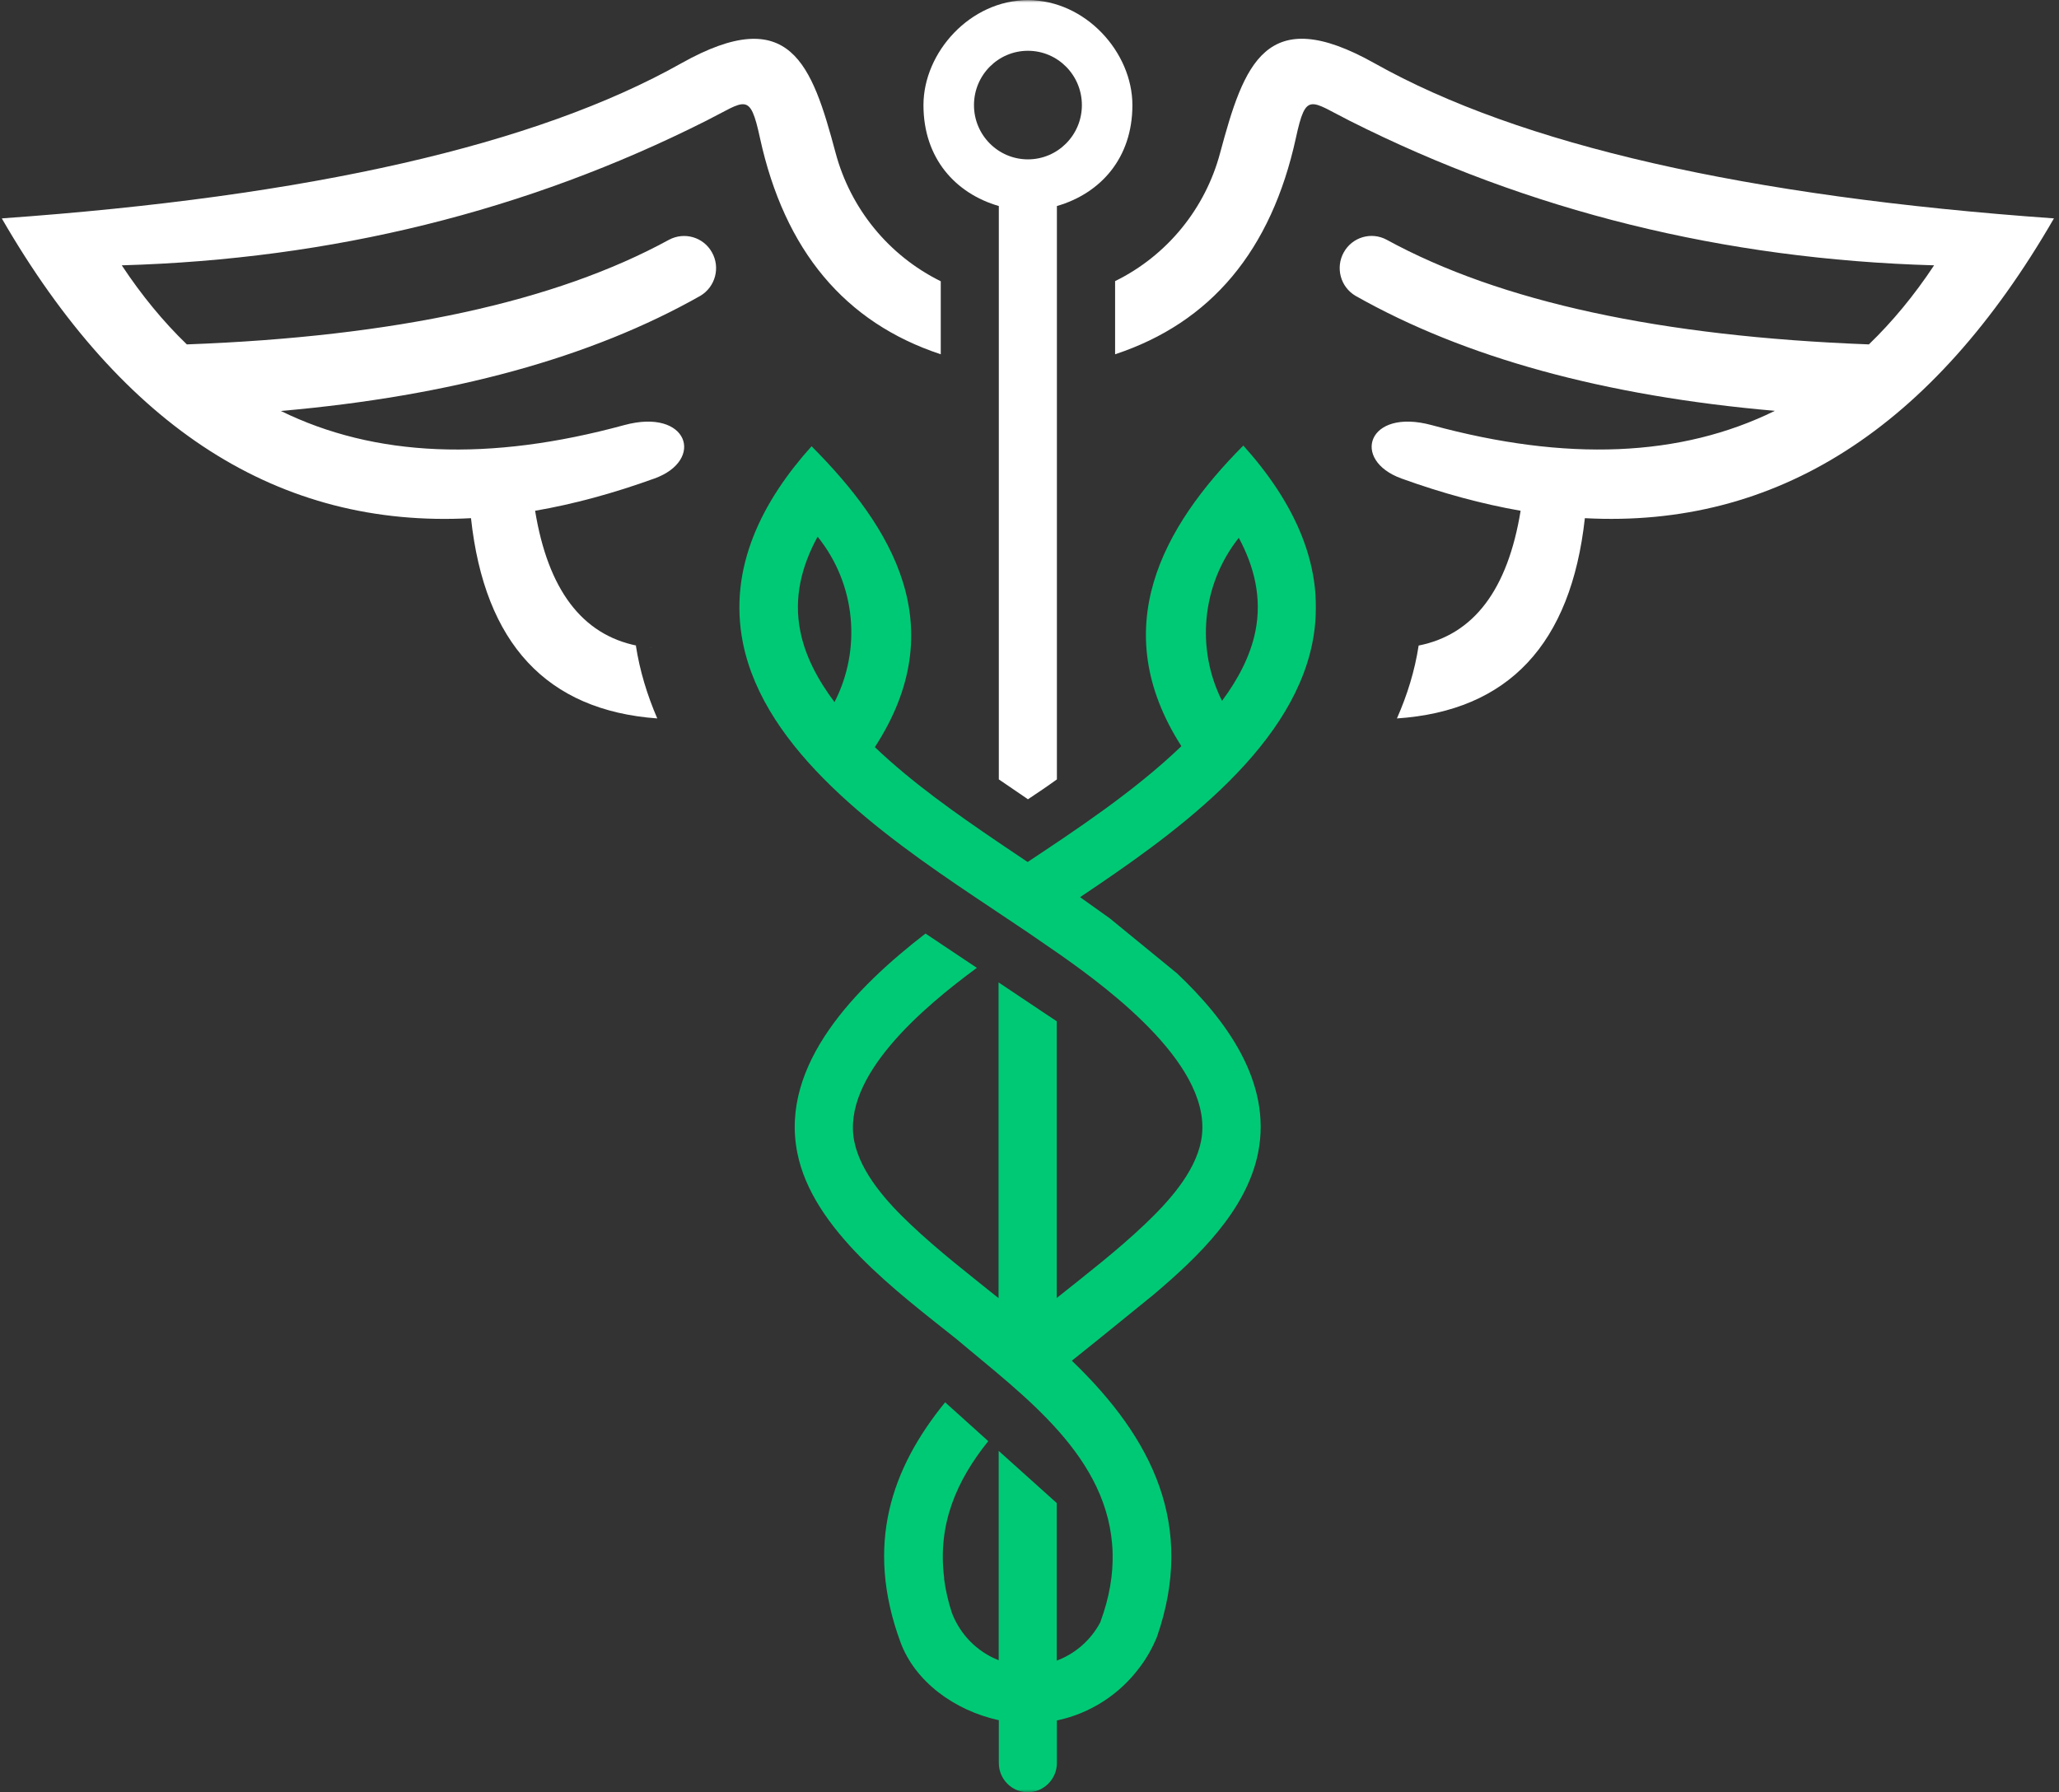 <svg width="386" height="336" viewBox="0 0 386 336" fill="none" xmlns="http://www.w3.org/2000/svg">
<rect x="0" y="0" width="386" height="336" fill="#333333" stroke="none"/>
<mask id="mask0_85_18" style="mask-type:luminance" maskUnits="userSpaceOnUse" x="134" y="82" width="113" height="254">
<path d="M134.98 82.97H246.98V335.999H134.98V82.97Z" fill="white"/>
</mask>
<g mask="url(#mask0_85_18)">
<path fill-rule="evenodd" clip-rule="evenodd" d="M156.443 131.635C153.278 127.414 150.936 122.962 150.035 118.355C148.748 111.999 150.318 106.028 153.278 100.624C160.484 109.554 161.513 121.778 156.443 131.635ZM232.234 100.83C235.116 106.182 236.609 112.076 235.348 118.355C234.447 122.833 232.208 127.208 229.094 131.403C224.204 121.675 225.234 109.682 232.234 100.83ZM177.006 295.878C175.719 285.764 179.348 277.554 185.267 270.194L177.186 262.911C167.098 275.289 162.105 289.624 168.796 307.845C171.498 315.231 178.884 320.686 187.248 322.514V330.543C187.248 333.554 189.693 336.025 192.678 336.025C195.664 336.025 198.134 333.554 198.134 330.543V322.565C204.388 321.253 209.895 317.675 213.653 312.606C214.965 310.881 216.046 308.951 216.895 306.892C224.127 286.047 216.175 269.756 200.94 255.113L205.881 251.15L216.252 242.734C224.642 235.631 233.701 226.933 235.862 216.098C238.513 202.793 229.712 191.058 220.653 182.488L208.042 172.168L202.484 168.205C219.186 157.01 241.91 141.131 246.028 120.543C248.884 106.311 242.27 93.752 233.083 83.535C217.925 98.771 207.322 117.815 221.476 139.896C212.572 148.466 201.197 155.929 192.653 161.616L188.329 158.708L186.811 157.679C179.502 152.712 171.009 146.767 164.009 140.076C178.678 117.48 167.303 98.899 152.145 83.664C143.009 93.829 136.447 106.363 139.278 120.543C143.318 140.694 165.039 156.289 182.77 168.179L182.848 168.23L192.653 174.793L198.855 179.065C208.094 185.576 227.884 200.245 225.156 213.962C223.973 219.958 218.929 225.44 214.656 229.506C209.406 234.499 203.745 238.848 198.109 243.352V191.469L195.664 189.848L188.818 185.267L187.197 184.186V243.378C181.587 238.874 175.822 234.422 170.649 229.506C166.377 225.466 161.359 219.958 160.149 213.988C157.73 201.738 173.197 188.767 183.131 181.458L176.542 177.058L173.506 175.024C160.587 185.01 146.149 199.499 149.469 216.124C152.325 230.561 168.256 242.219 179.399 251.124C191.881 261.701 208.12 273.153 208.583 291.22C208.686 295.208 207.991 299.481 206.292 304.087V304.113C204.542 307.459 201.609 310.032 198.109 311.345V281.8L190.002 274.517L187.223 272.021V311.267C183.208 309.697 179.965 306.455 178.421 302.311C177.778 300.278 177.263 298.194 176.98 295.929L177.006 295.878Z" fill="#00C975"/>
</g>
<mask id="mask1_85_18" style="mask-type:luminance" maskUnits="userSpaceOnUse" x="167" y="0" width="48" height="156">
<path d="M167.923 0H214.041V155.441H167.923V0Z" fill="white"/>
</mask>
<g mask="url(#mask1_85_18)">
<path fill-rule="evenodd" clip-rule="evenodd" d="M202.82 19.713C202.82 25.323 198.29 29.878 192.706 29.878C187.121 29.878 182.592 25.323 182.592 19.713C182.592 14.077 187.121 9.521 192.706 9.521C198.29 9.521 202.82 14.077 202.82 19.713ZM198.136 146.125V38.628C206.32 36.261 212.291 29.646 212.291 19.713C212.291 9.805 203.515 0.025 192.706 0.025C181.897 0.025 173.121 9.805 173.121 19.713C173.121 29.646 179.092 36.261 187.25 38.628V146.125C188.923 147.283 190.621 148.415 192.268 149.547L192.706 149.856C194.533 148.647 196.36 147.411 198.136 146.125Z" fill="white"/>
</g>
<mask id="mask2_85_18" style="mask-type:luminance" maskUnits="userSpaceOnUse" x="0" y="3" width="182" height="133">
<path d="M0 3.911H181.1V135.676H0V3.911Z" fill="white"/>
</mask>
<g mask="url(#mask2_85_18)">
<path fill-rule="evenodd" clip-rule="evenodd" d="M119.412 121.059C109.092 118.974 102.735 110.533 100.316 95.761C107.522 94.525 114.985 92.492 122.68 89.713C132.202 86.29 129.037 76.433 117.018 79.702C91.72 86.599 70.257 85.698 52.654 77.051C84.617 74.246 110.816 67.066 131.301 55.459C134.106 53.786 135.084 50.158 133.463 47.301C131.867 44.444 128.29 43.415 125.408 44.959C104.125 56.592 74.014 63.128 35.026 64.57C30.625 60.323 26.558 55.382 22.827 49.746C62.253 48.614 98.772 39.581 132.382 22.647C139.794 18.915 140.566 17.062 142.47 25.864C147.077 46.967 158.375 60.478 176.364 66.422V52.731C166.559 47.893 159.43 39.066 156.651 28.669C152.198 12.044 148.158 0.411 127.724 11.864C100.522 27.176 58.059 36.852 0.334 40.944C23.084 80.345 52.397 99.081 88.298 97.15C90.845 120.673 102.503 133.18 123.22 134.698C121.316 130.298 119.926 125.717 119.206 121.033L119.412 121.059ZM120.544 121.239C120.364 121.213 120.184 121.187 120.004 121.161C120.184 121.187 120.338 121.213 120.544 121.239ZM122.268 121.445C122.114 121.445 121.934 121.419 121.754 121.393C121.934 121.419 122.114 121.419 122.268 121.445Z" fill="white"/>
</g>
<path fill-rule="evenodd" clip-rule="evenodd" d="M265.948 121.058C265.228 125.768 263.812 130.323 261.882 134.698C282.779 133.283 294.514 120.775 297.114 97.15C333.014 99.055 362.327 80.32 385.051 40.944C327.353 36.852 284.889 27.15 257.687 11.864C237.253 0.386 233.213 12.044 228.735 28.669C225.981 39.04 218.853 47.893 209.047 52.706V66.422C227.036 60.477 238.334 46.941 242.941 25.863C244.845 17.062 245.617 18.915 253.029 22.647C286.639 39.58 323.158 48.614 362.584 49.746C358.853 55.382 354.761 60.323 350.36 64.569C311.397 63.102 281.261 56.592 259.978 44.959C257.095 43.389 253.518 44.444 251.922 47.301C250.327 50.158 251.279 53.786 254.11 55.459C274.57 67.04 300.794 74.246 332.731 77.025C315.128 85.698 293.691 86.599 268.393 79.702C256.349 76.433 253.209 86.264 262.731 89.713C270.426 92.492 277.864 94.5 285.07 95.761C282.65 110.558 276.294 118.974 265.948 121.033V121.058Z" fill="white"/>
</svg>
